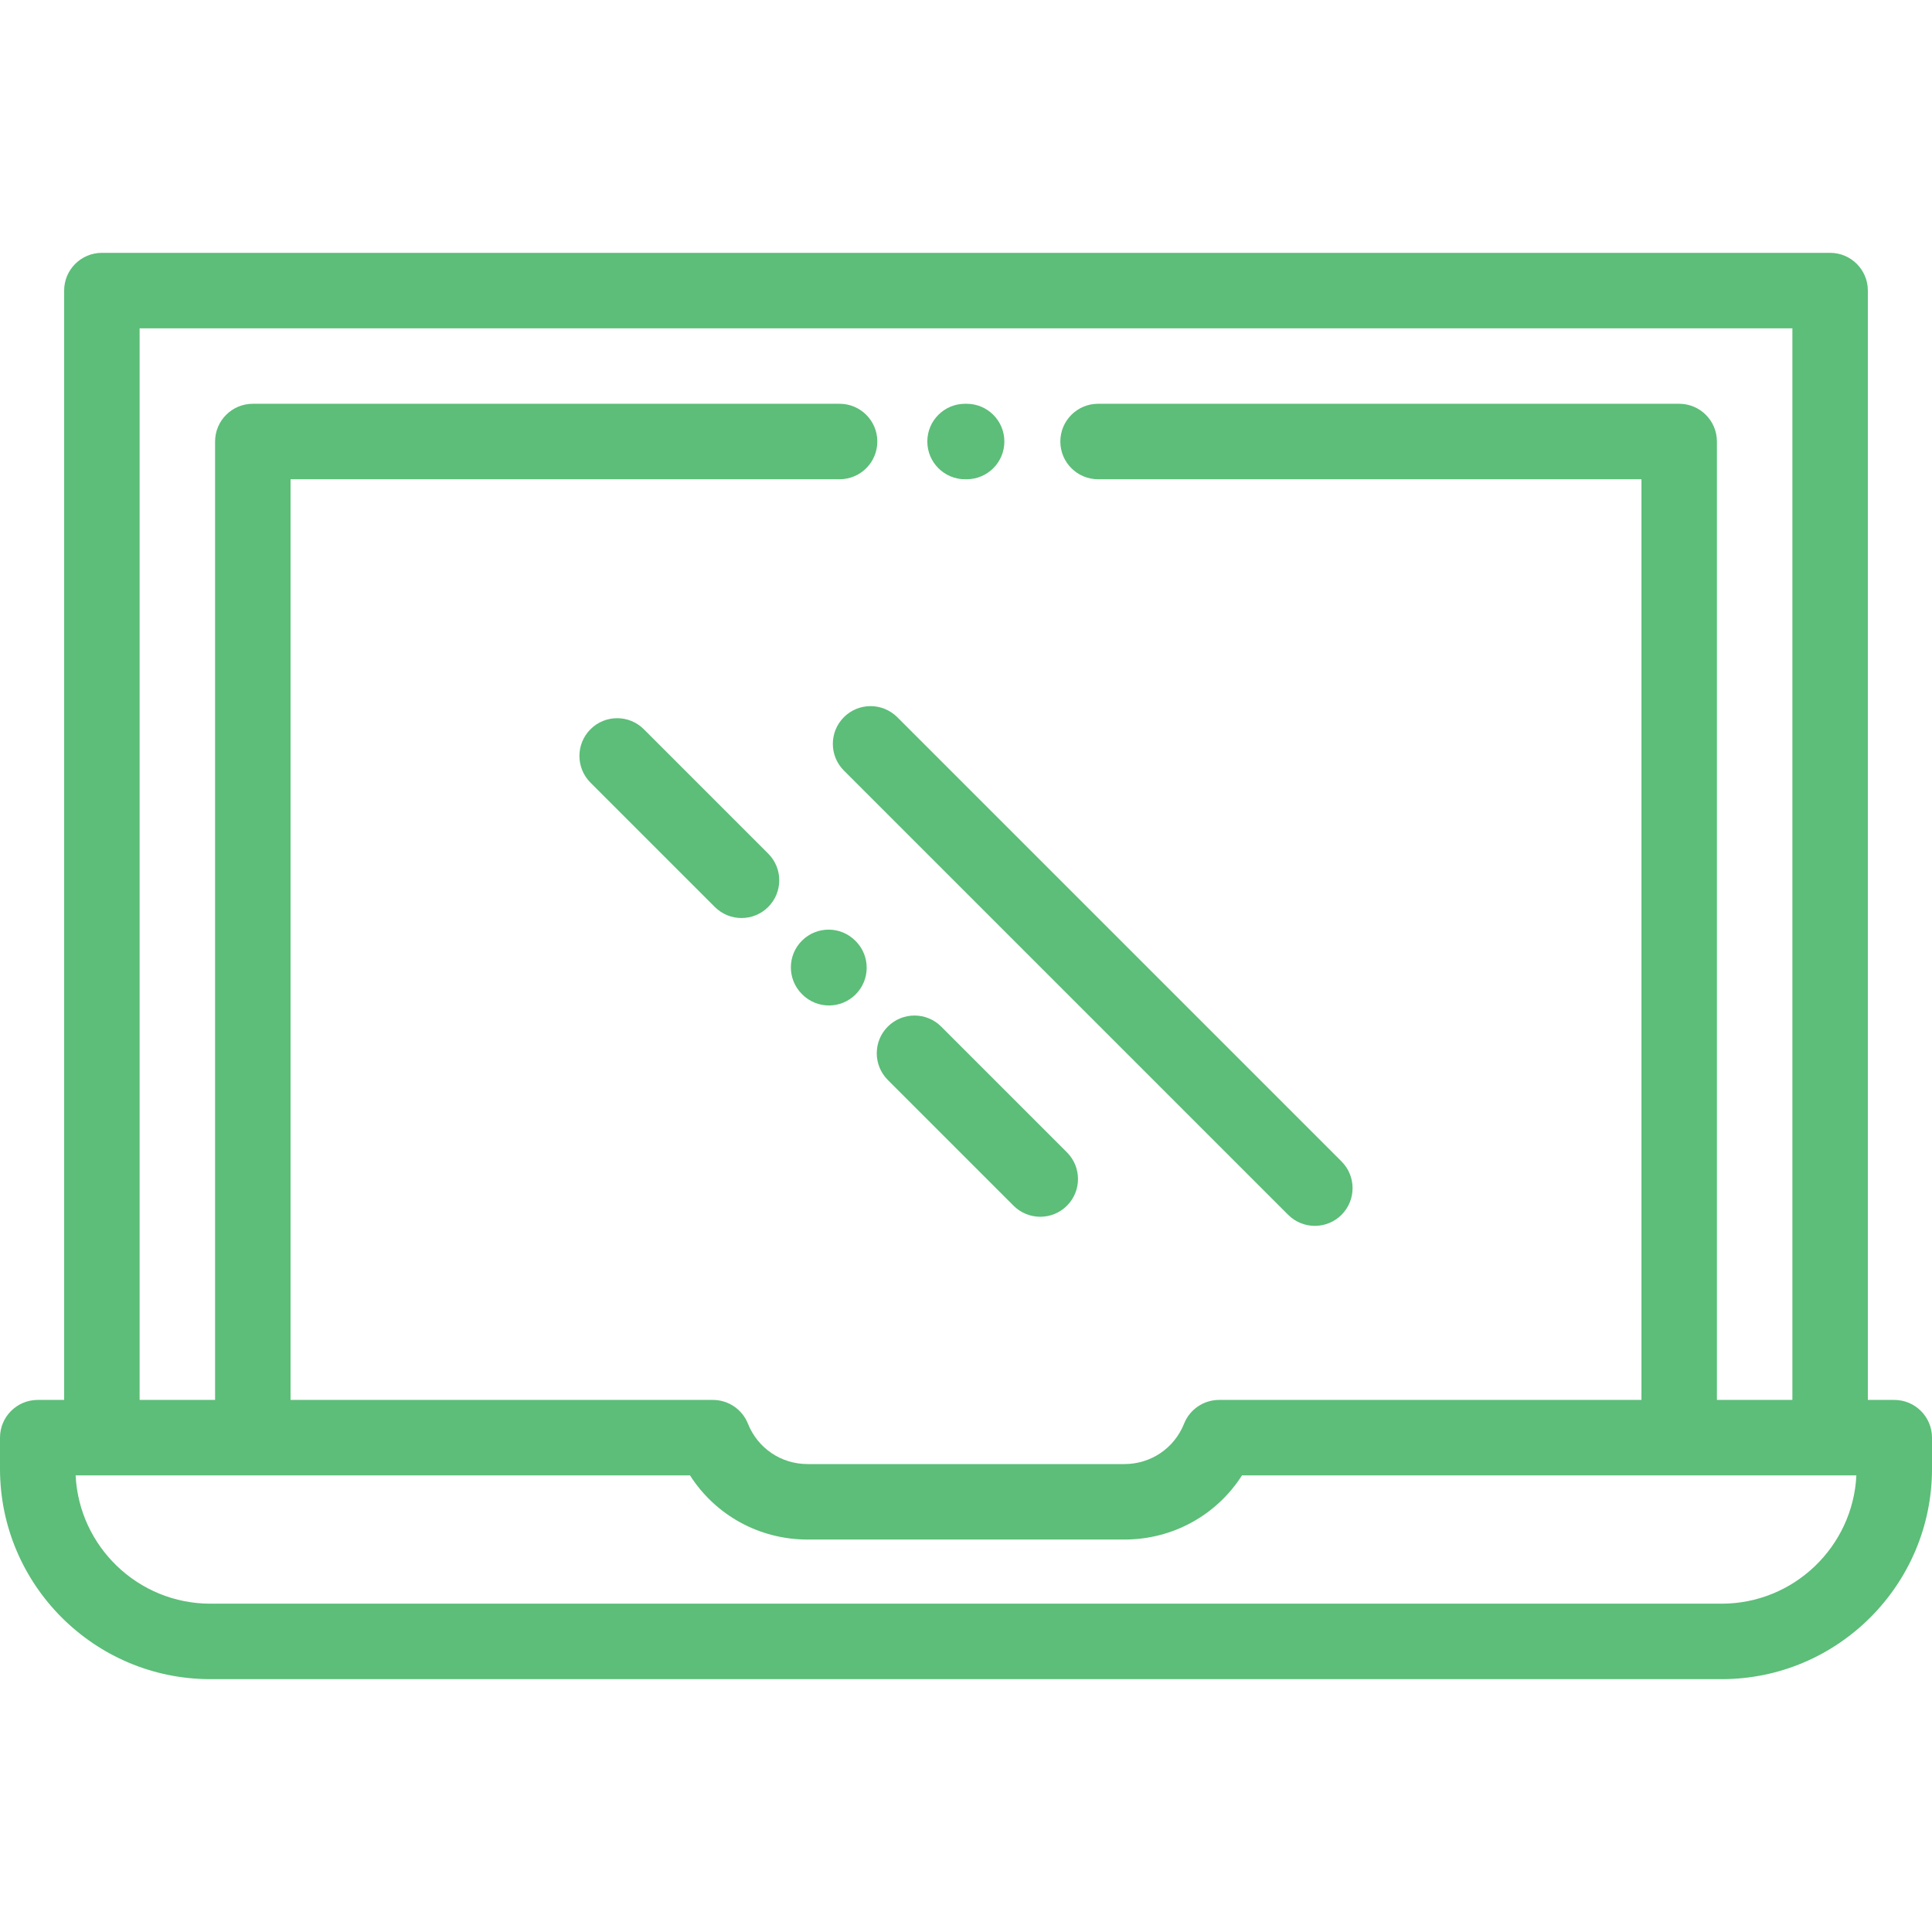 <?xml version="1.0" encoding="iso-8859-1"?>
<!-- Generator: Adobe Illustrator 19.0.0, SVG Export Plug-In . SVG Version: 6.00 Build 0)  -->
<svg version="1.1" id="Capa_1" fill='#5CBE78' xmlns="http://www.w3.org/2000/svg" xmlns:xlink="http://www.w3.org/1999/xlink" x="0px" y="0px"
	 viewBox="0 0 512 512" style="enable-background:new 0 0 512 512;" xml:space="preserve">
<g>
	<g>
		<path d="M502,370.994h-7V77.006c0-5.523-4.478-10-10-10H27c-5.522,0-10,4.477-10,10v293.988h-7c-5.522,0-10,4.477-10,10v8.25
			c0,30.741,25.01,55.75,55.75,55.75h400.5c30.74,0,55.75-25.009,55.75-55.75v-8.25C512,375.471,507.522,370.994,502,370.994z
			 M37,87.006h438v283.988h-20V117.006c0-5.523-4.478-10-10-10H291c-5.522,0-10,4.477-10,10s4.478,10,10,10h144v243.988H323.079
			c-4.092,0-7.771,2.493-9.288,6.293c-2.596,6.504-8.794,10.707-15.791,10.707h-84c-6.997,0-13.195-4.203-15.791-10.707
			c-1.518-3.801-5.196-6.293-9.288-6.293H77V127.006h145.5c5.522,0,10-4.477,10-10s-4.478-10-10-10H67c-5.522,0-10,4.477-10,10
			v253.988H37V87.006z M456.25,424.994H55.75c-19.126,0-34.791-15.098-35.708-34h162.817c6.711,10.508,18.309,17,31.141,17h84
			c12.832,0,24.43-6.492,31.141-17h162.817C491.041,409.896,475.376,424.994,456.25,424.994z"/>
	</g>
</g>
<g>
	<g>
		<path d="M256.167,107.006h-0.417c-5.522,0-10,4.477-10,10s4.478,10,10,10h0.417c5.522,0,10-4.477,10-10
			S261.689,107.006,256.167,107.006z"/>
	</g>
</g>
<g>
	<g>
		<path d="M355.518,307.796L237.783,190.061c-3.907-3.905-10.237-3.905-14.143,0c-3.905,3.906-3.905,10.238,0,14.143
			l117.735,117.735c1.953,1.953,4.511,2.929,7.071,2.929s5.118-0.976,7.072-2.929C359.423,318.033,359.423,311.701,355.518,307.796z
			"/>
	</g>
</g>
<g>
	<g>
		<path d="M203.581,226.214l-32.955-32.955c-3.907-3.905-10.237-3.905-14.143,0c-3.905,3.906-3.905,10.238,0,14.143l32.955,32.955
			c1.953,1.953,4.511,2.929,7.071,2.929c2.559,0,5.118-0.976,7.072-2.929C207.486,236.451,207.486,230.119,203.581,226.214z"/>
	</g>
</g>
<g>
	<g>
		<path d="M226.791,249.425l-0.092-0.093c-3.886-3.927-10.217-3.959-14.142-0.075c-3.926,3.885-3.96,10.216-0.075,14.142
			l0.092,0.093c1.956,1.976,4.531,2.966,7.108,2.966c2.542,0,5.084-0.962,7.034-2.891
			C230.642,259.682,230.676,253.351,226.791,249.425z"/>
	</g>
</g>
<g>
	<g>
		<path d="M282.751,305.384l-33.329-33.329c-3.907-3.905-10.237-3.905-14.143,0c-3.905,3.906-3.905,10.238,0,14.143l33.329,33.329
			c1.953,1.953,4.511,2.929,7.071,2.929c2.559,0,5.118-0.976,7.072-2.929C286.656,315.621,286.656,309.289,282.751,305.384z"/>
	</g>
</g>
<g>
</g>
<g>
</g>
<g>
</g>
<g>
</g>
<g>
</g>
<g>
</g>
<g>
</g>
<g>
</g>
<g>
</g>
<g>
</g>
<g>
</g>
<g>
</g>
<g>
</g>
<g>
</g>
<g>
</g>
</svg>
